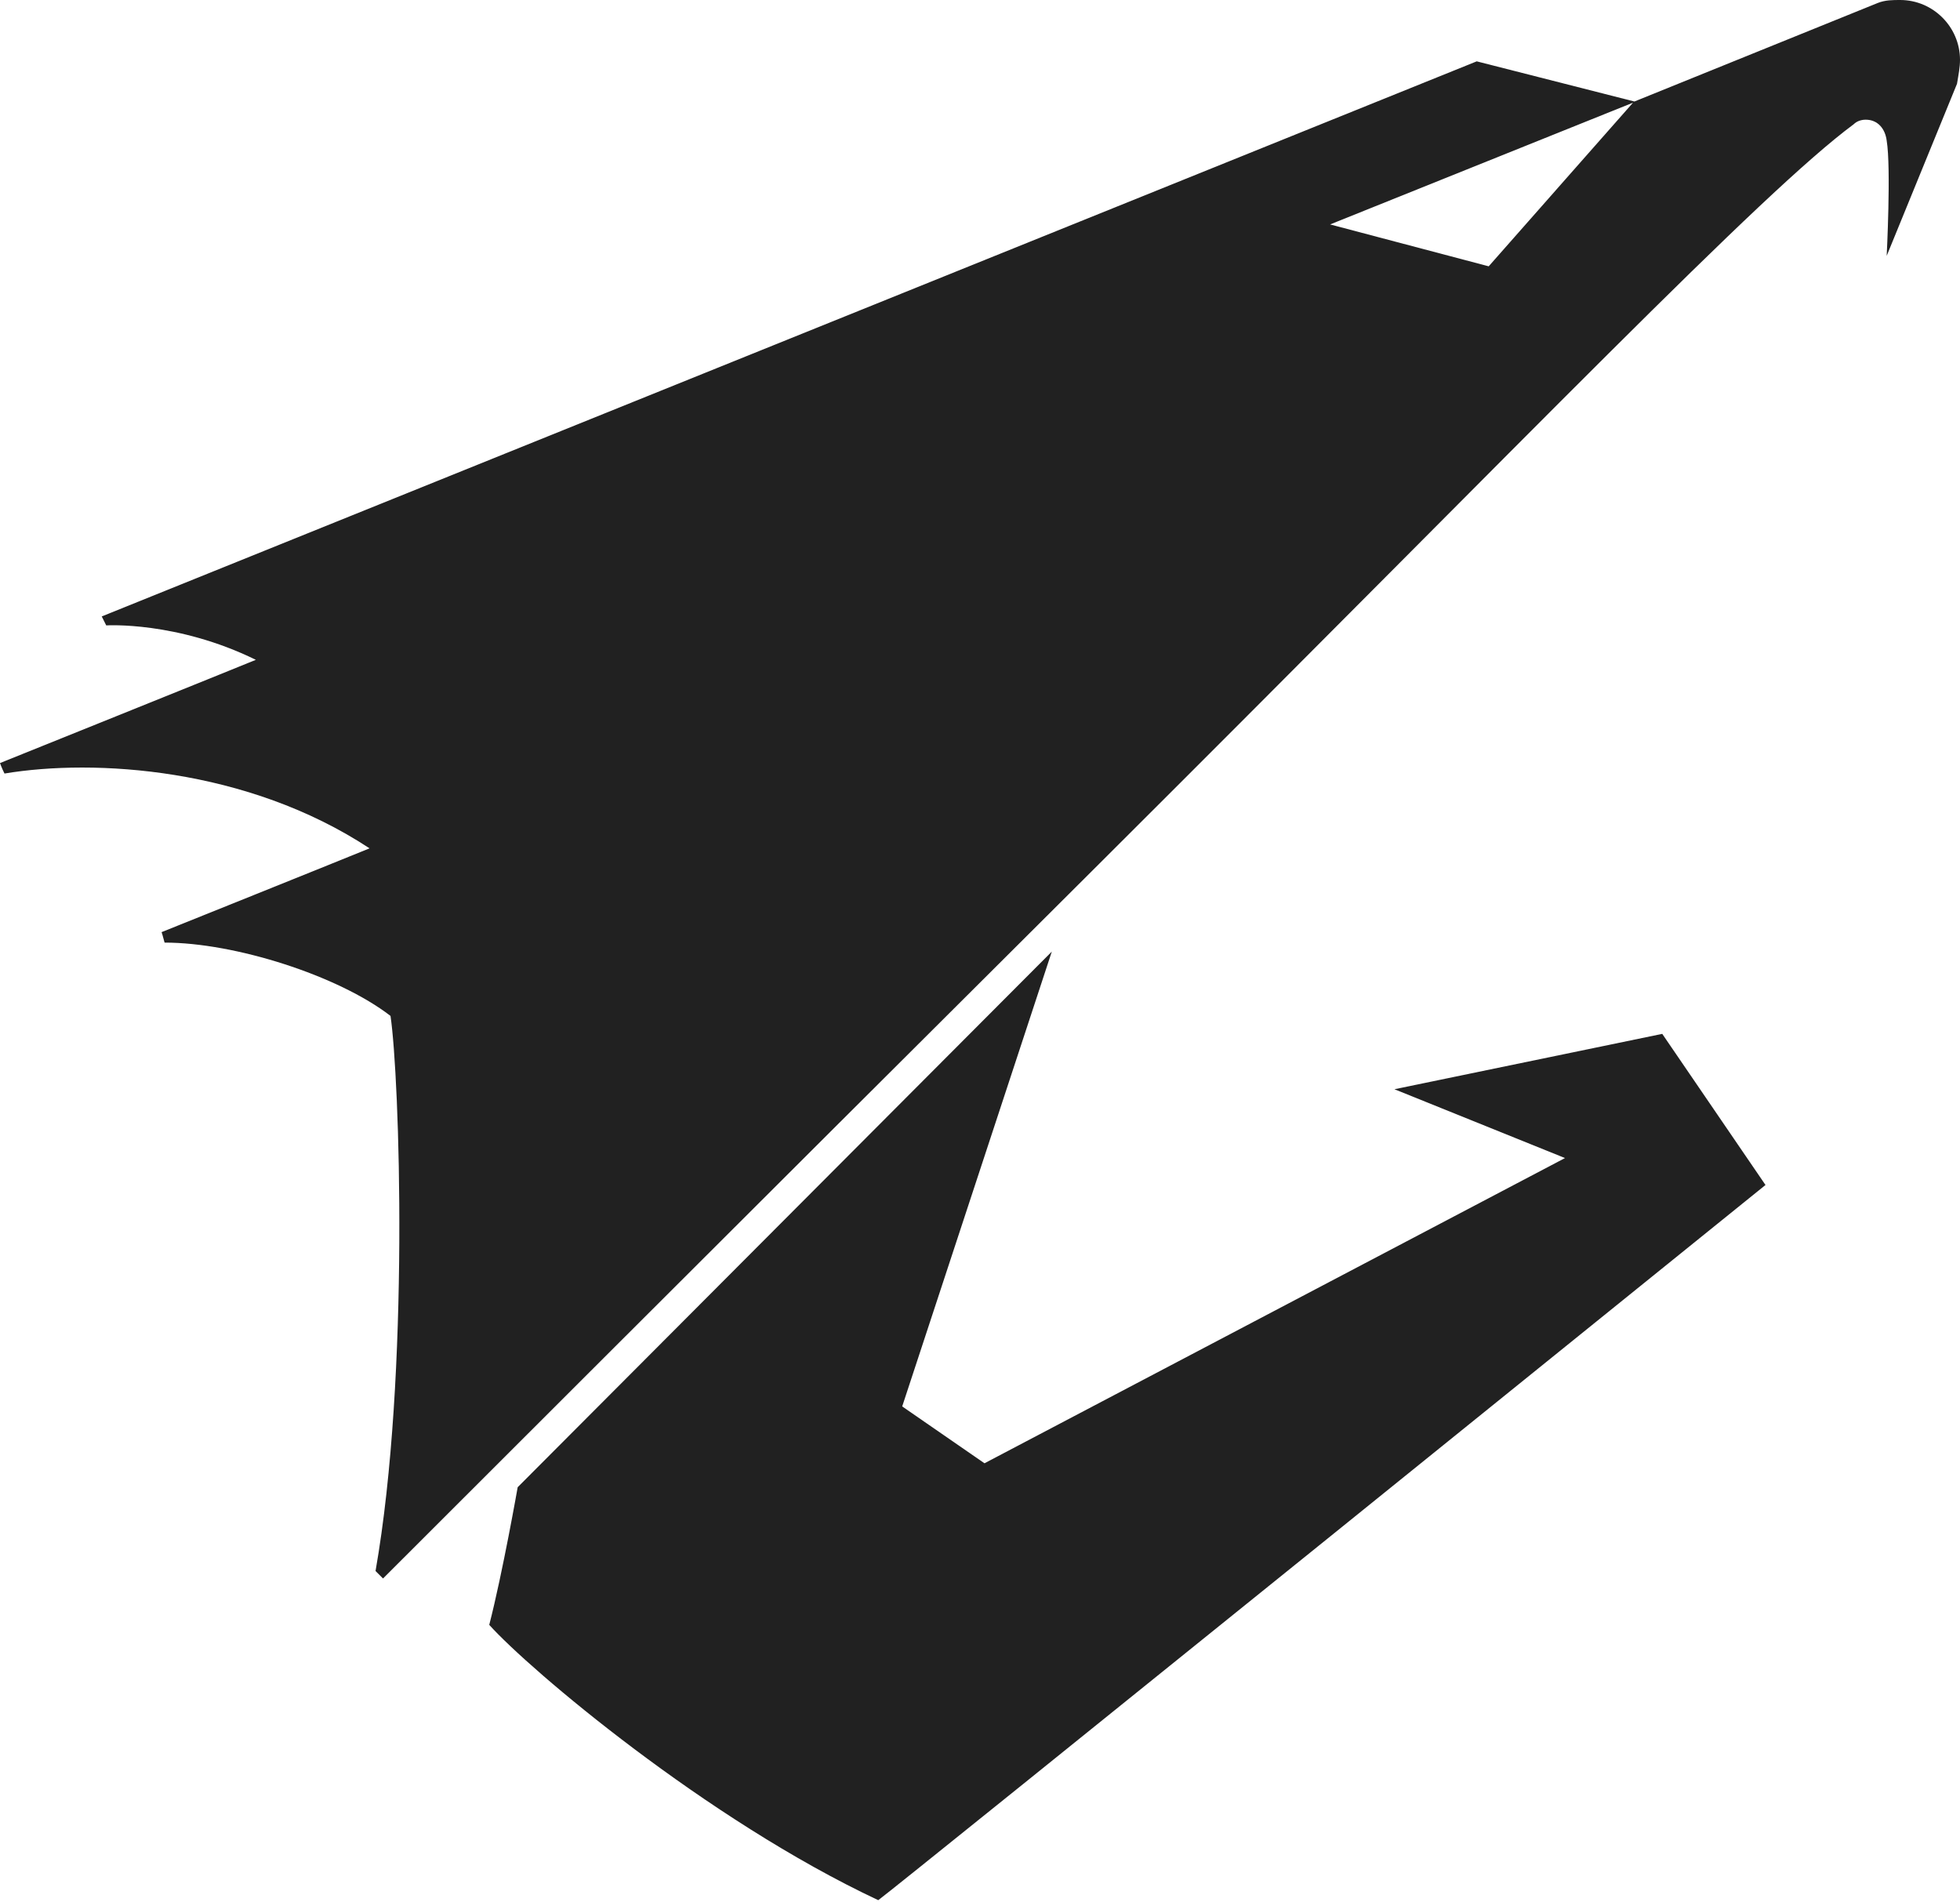 <?xml version="1.0" encoding="utf-8"?>
<!-- Generator: Adobe Illustrator 22.1.0, SVG Export Plug-In . SVG Version: 6.00 Build 0)  -->
<svg version="1.1" id="圖層_1" xmlns="http://www.w3.org/2000/svg" xmlns:xlink="http://www.w3.org/1999/xlink" x="0px" y="0px"
	 viewBox="0 0 131 127.1" style="enable-background:new 0 0 131 127.1;" xml:space="preserve">
<style type="text/css">
	.st0{fill:#212121;}
</style>
<g>
	<path class="st0" d="M131,4c0-2.2-1.8-4-4-4c-0.5,0-1,0-1.5,0.2l-16.3,6.6l-9.7,11L88.9,15l20.4-8.2L98.7,4.1L6.8,41.2l0.3,0.6
		c0,0,4.7-0.3,10,2.3C15.9,44.6,0,51,0,51s0.1,0.3,0.3,0.7c6-1,16.2-0.4,24.4,5c-2.2,0.9-13.9,5.6-13.9,5.6s0.1,0.3,0.2,0.7
		c4.7,0,11.6,2.2,15.1,4.9c0.6,4,1.3,24-1,37.1c0.2,0.2,0.5,0.5,0.5,0.5s23.4-23.4,47.9-47.8c29.6-29.5,44.2-44.8,50.4-49.4
		c0.2-0.2,0.5-0.3,0.8-0.3c0.8,0,1.3,0.6,1.4,1.4c0.3,1.8,0,7.7,0,7.7l4.7-11.5C130.9,5,131,4.5,131,4z"/>
	<path class="st0" d="M34.6,99.4l35.7-35.8l-10,30.4l5.5,3.8l38.8-20.4l-11.4-4.6l17.9-3.7l6.9,10.1c0,0-58.3,47.1-59.3,47.8
		c-11.5-5.4-23.3-15.4-26-18.4C33.6,105.1,34.6,99.4,34.6,99.4z"/>
</g>
</svg>
